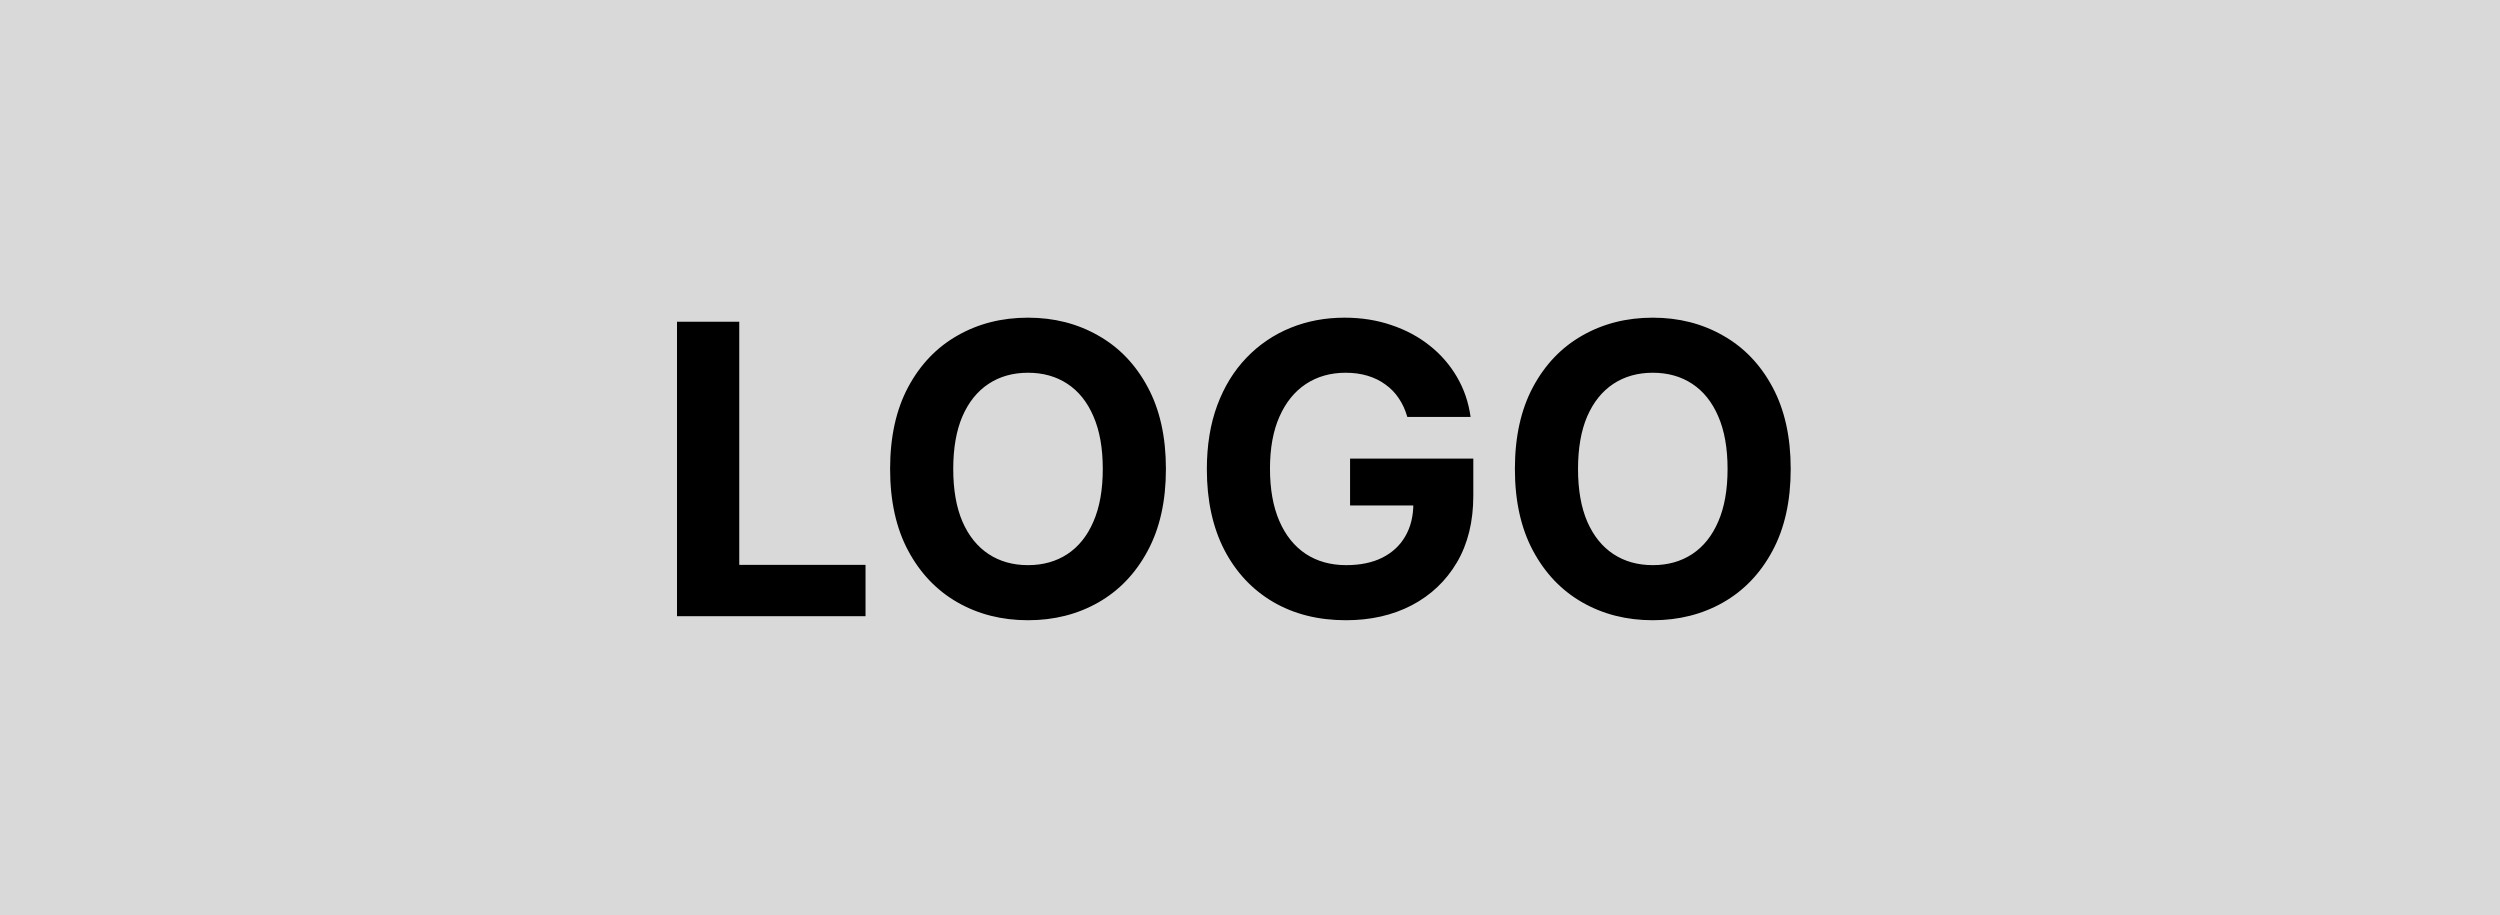 <svg width="142" height="52" viewBox="0 0 142 52" fill="none" xmlns="http://www.w3.org/2000/svg">
<rect width="142" height="52" fill="#D9D9D9"/>
<path d="M38.454 35V18.273H41.99V32.084H49.162V35H38.454ZM66.224 26.636C66.224 28.46 65.878 30.012 65.186 31.292C64.5 32.572 63.564 33.549 62.377 34.224C61.195 34.894 59.867 35.229 58.391 35.229C56.904 35.229 55.57 34.891 54.389 34.216C53.207 33.541 52.273 32.563 51.587 31.284C50.901 30.004 50.558 28.455 50.558 26.636C50.558 24.812 50.901 23.26 51.587 21.981C52.273 20.701 53.207 19.727 54.389 19.057C55.57 18.382 56.904 18.044 58.391 18.044C59.867 18.044 61.195 18.382 62.377 19.057C63.564 19.727 64.5 20.701 65.186 21.981C65.878 23.26 66.224 24.812 66.224 26.636ZM62.638 26.636C62.638 25.455 62.461 24.458 62.107 23.647C61.759 22.836 61.266 22.22 60.629 21.801C59.992 21.382 59.246 21.172 58.391 21.172C57.536 21.172 56.79 21.382 56.153 21.801C55.516 22.22 55.02 22.836 54.666 23.647C54.318 24.458 54.144 25.455 54.144 26.636C54.144 27.818 54.318 28.814 54.666 29.626C55.02 30.437 55.516 31.052 56.153 31.472C56.79 31.891 57.536 32.1 58.391 32.1C59.246 32.1 59.992 31.891 60.629 31.472C61.266 31.052 61.759 30.437 62.107 29.626C62.461 28.814 62.638 27.818 62.638 26.636ZM79.935 23.68C79.821 23.282 79.66 22.931 79.453 22.626C79.246 22.316 78.993 22.054 78.694 21.842C78.4 21.624 78.062 21.458 77.681 21.344C77.305 21.229 76.889 21.172 76.431 21.172C75.576 21.172 74.825 21.385 74.177 21.809C73.534 22.234 73.034 22.852 72.674 23.663C72.315 24.469 72.135 25.455 72.135 26.62C72.135 27.785 72.312 28.776 72.666 29.593C73.02 30.41 73.521 31.033 74.169 31.463C74.817 31.888 75.582 32.1 76.464 32.1C77.264 32.1 77.948 31.959 78.514 31.676C79.086 31.387 79.521 30.982 79.821 30.459C80.126 29.936 80.278 29.318 80.278 28.605L80.997 28.711H76.684V26.048H83.684V28.155C83.684 29.626 83.374 30.889 82.753 31.945C82.132 32.996 81.277 33.807 80.188 34.379C79.099 34.946 77.852 35.229 76.448 35.229C74.879 35.229 73.502 34.883 72.315 34.191C71.128 33.494 70.202 32.506 69.538 31.227C68.879 29.942 68.549 28.417 68.549 26.653C68.549 25.297 68.746 24.088 69.138 23.026C69.535 21.959 70.09 21.055 70.804 20.315C71.517 19.574 72.347 19.011 73.295 18.624C74.242 18.237 75.269 18.044 76.374 18.044C77.322 18.044 78.204 18.183 79.02 18.461C79.837 18.733 80.561 19.119 81.193 19.62C81.83 20.121 82.35 20.718 82.753 21.409C83.156 22.095 83.415 22.852 83.529 23.68H79.935ZM101.712 26.636C101.712 28.46 101.366 30.012 100.675 31.292C99.989 32.572 99.052 33.549 97.865 34.224C96.683 34.894 95.355 35.229 93.879 35.229C92.393 35.229 91.059 34.891 89.877 34.216C88.695 33.541 87.762 32.563 87.076 31.284C86.39 30.004 86.046 28.455 86.046 26.636C86.046 24.812 86.39 23.26 87.076 21.981C87.762 20.701 88.695 19.727 89.877 19.057C91.059 18.382 92.393 18.044 93.879 18.044C95.355 18.044 96.683 18.382 97.865 19.057C99.052 19.727 99.989 20.701 100.675 21.981C101.366 23.26 101.712 24.812 101.712 26.636ZM98.126 26.636C98.126 25.455 97.95 24.458 97.596 23.647C97.247 22.836 96.754 22.22 96.117 21.801C95.48 21.382 94.734 21.172 93.879 21.172C93.024 21.172 92.278 21.382 91.641 21.801C91.004 22.22 90.509 22.836 90.155 23.647C89.806 24.458 89.632 25.455 89.632 26.636C89.632 27.818 89.806 28.814 90.155 29.626C90.509 30.437 91.004 31.052 91.641 31.472C92.278 31.891 93.024 32.1 93.879 32.1C94.734 32.1 95.48 31.891 96.117 31.472C96.754 31.052 97.247 30.437 97.596 29.626C97.95 28.814 98.126 27.818 98.126 26.636Z" fill="black"/>
</svg>
